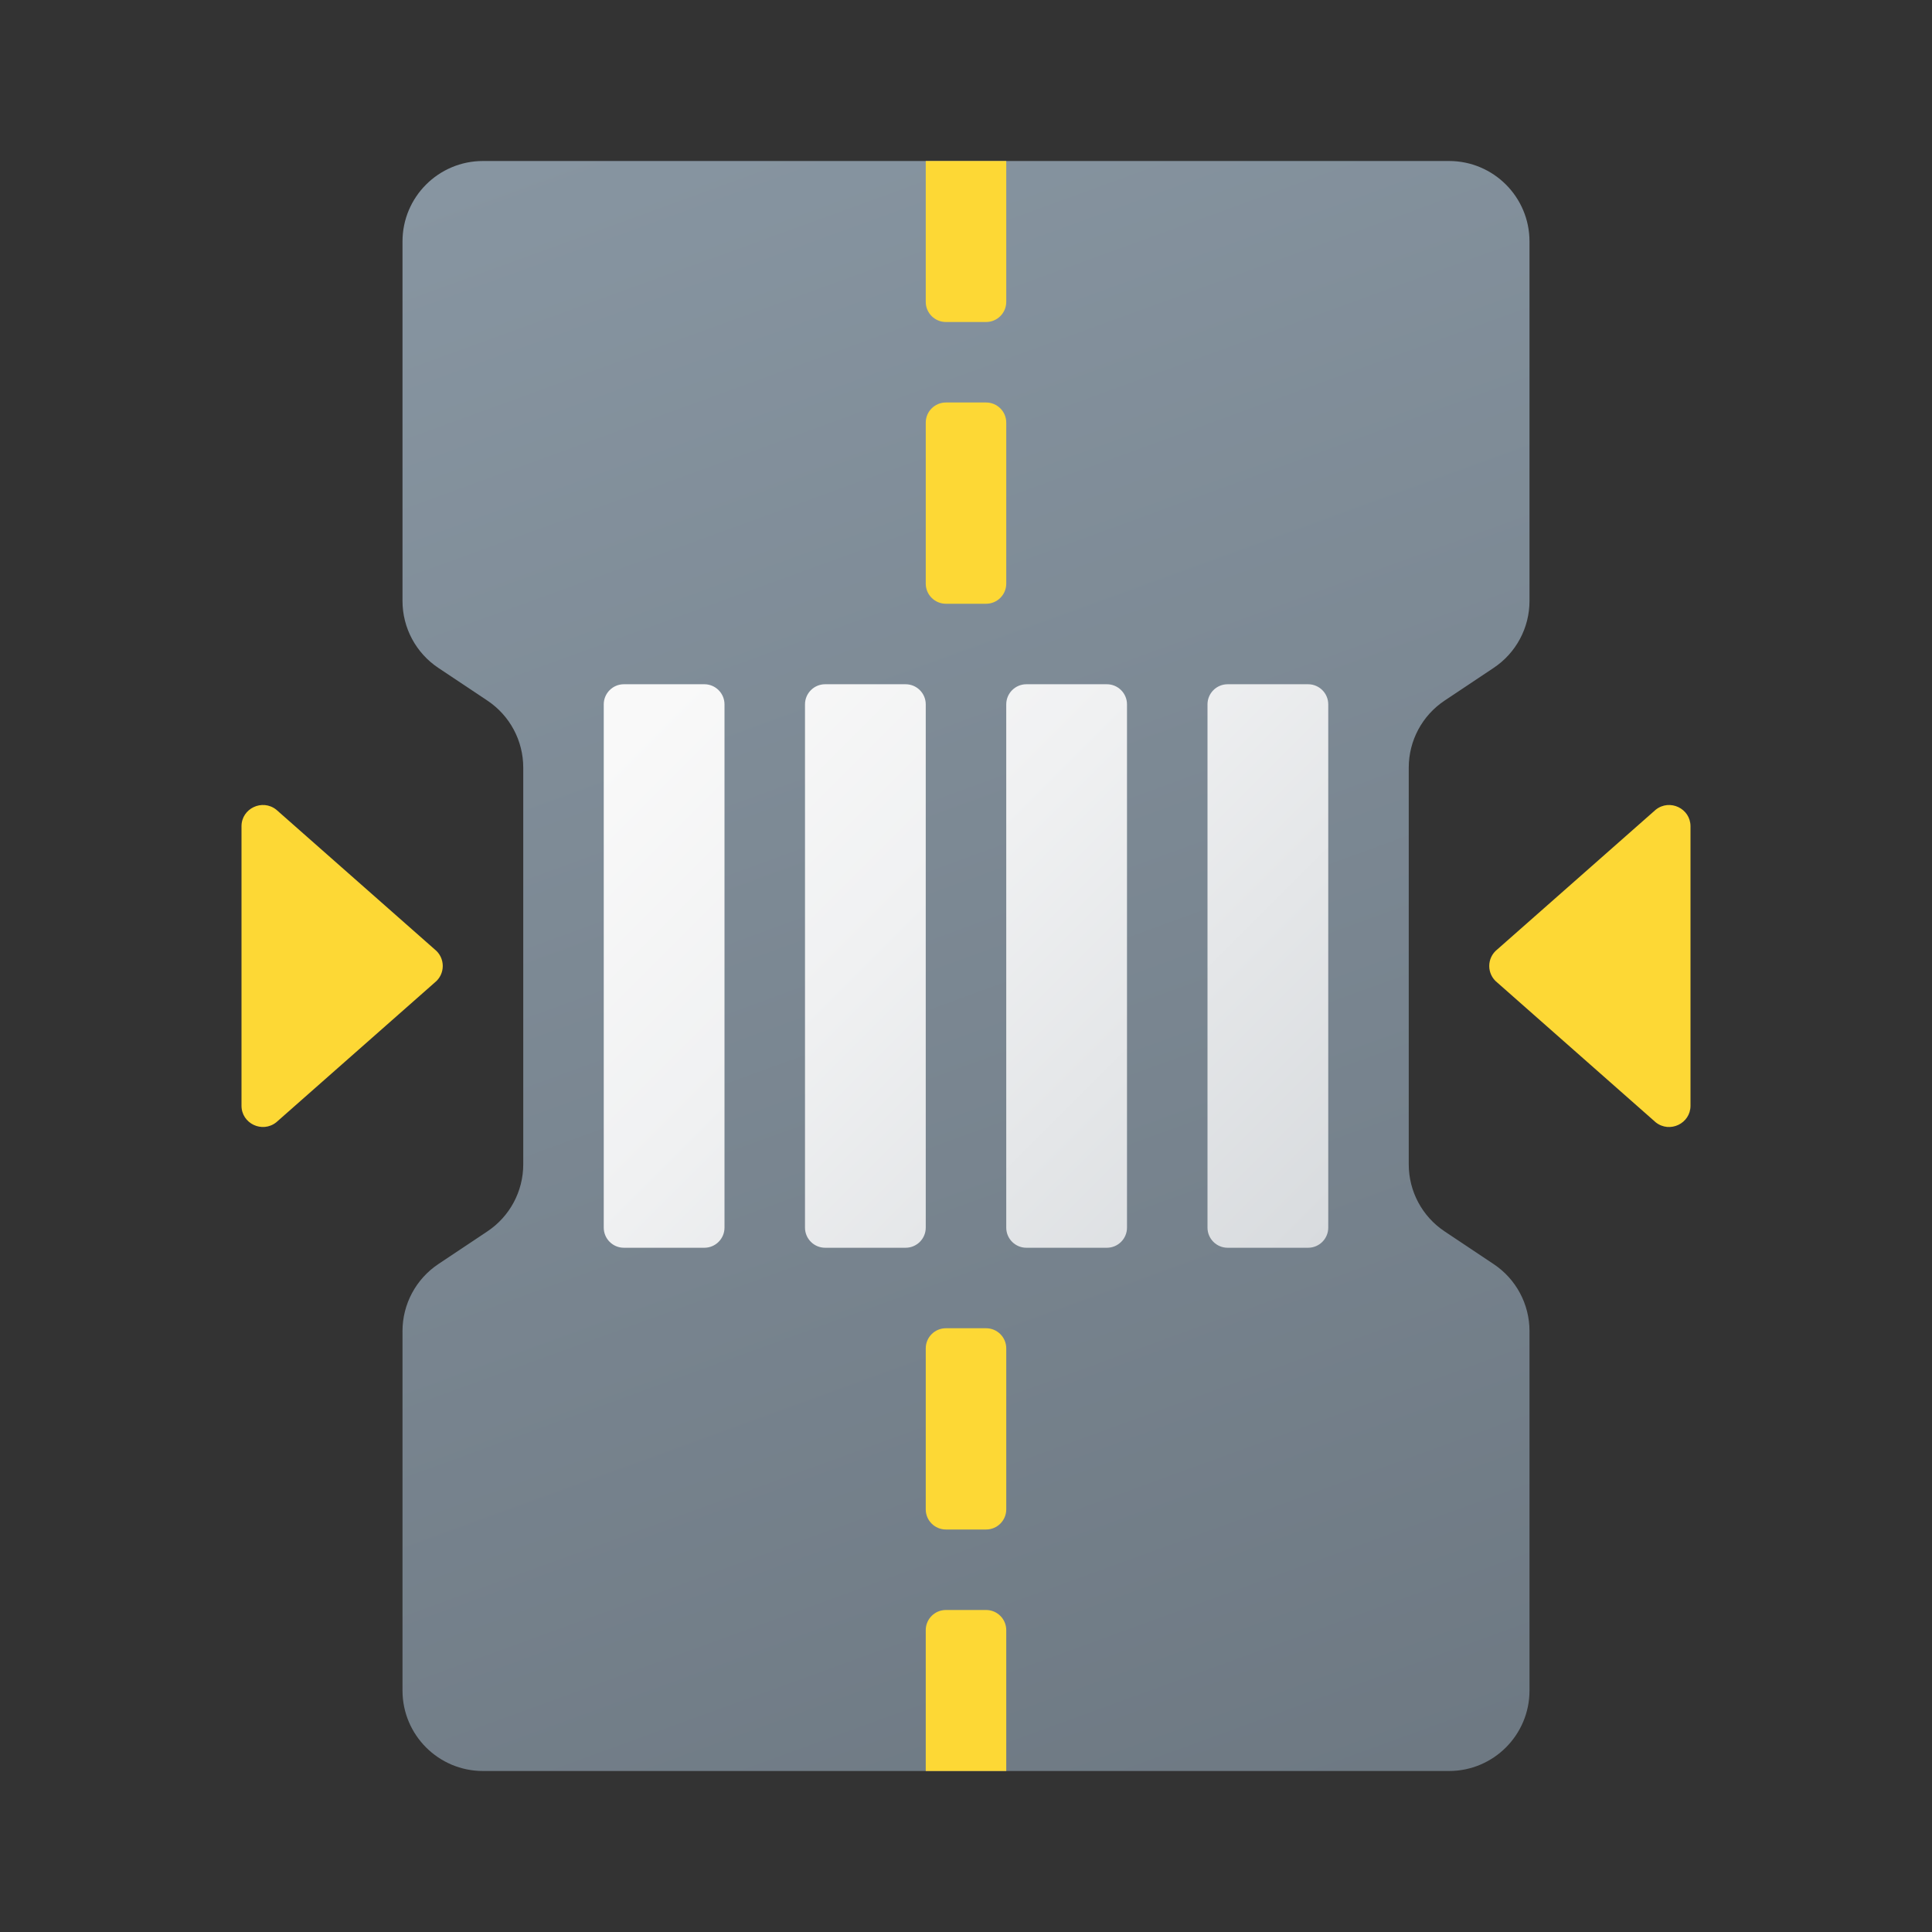 <svg xmlns="http://www.w3.org/2000/svg" viewBox="0 0 48 48"><rect x="0" y="0" width="48" height="48" fill="#333333" stroke="none"/><linearGradient id="~JTksEcMvCaurUDgew8TZa" x1="16.232" x2="32.252" y1="2.658" y2="46.673" gradientUnits="userSpaceOnUse"><stop offset="0" stop-color="#8795a1"/><stop offset="1" stop-color="#6d7882"/></linearGradient><path fill="url(#~JTksEcMvCaurUDgew8TZa)" d="M35,28.93V19.07c0-0.669,0.334-1.293,0.891-1.664l1.219-0.813	C37.666,16.223,38,15.598,38,14.93V6c0-1.105-0.895-2-2-2H12c-1.105,0-2,0.895-2,2v8.93c0,0.669,0.334,1.293,0.891,1.664	l1.219,0.813C12.666,17.777,13,18.402,13,19.07v9.859c0,0.669-0.334,1.293-0.891,1.664l-1.219,0.813	C10.334,31.777,10,32.402,10,33.07V42c0,1.105,0.895,2,2,2h24c1.105,0,2-0.895,2-2v-8.93c0-0.669-0.334-1.293-0.891-1.664	l-1.219-0.813C35.334,30.223,35,29.598,35,28.93z"/><path fill="#fdd835" d="M24.5,15h-1c-0.276,0-0.5-0.224-0.5-0.5v-4c0-0.276,0.224-0.5,0.5-0.5h1c0.276,0,0.5,0.224,0.5,0.5v4	C25,14.776,24.776,15,24.5,15z"/><path fill="#fdd835" d="M24.5,38h-1c-0.276,0-0.5-0.224-0.5-0.5v-4c0-0.276,0.224-0.5,0.5-0.5h1c0.276,0,0.5,0.224,0.5,0.5v4	C25,37.776,24.776,38,24.5,38z"/><path fill="#fdd835" d="M24.5,8h-1C23.224,8,23,7.776,23,7.5V4h2v3.5C25,7.776,24.776,8,24.5,8z"/><path fill="#fdd835" d="M25,44h-2v-3.5c0-0.276,0.224-0.5,0.5-0.5h1c0.276,0,0.5,0.224,0.5,0.5V44z"/><linearGradient id="~JTksEcMvCaurUDgew8TZb" x1="16.956" x2="38.415" y1="16.956" y2="38.415" gradientUnits="userSpaceOnUse"><stop offset="0" stop-color="#f9f9f9"/><stop offset=".26" stop-color="#f0f1f2"/><stop offset=".678" stop-color="#d9dcdf"/><stop offset="1" stop-color="#c2c8cc"/></linearGradient><path fill="url(#~JTksEcMvCaurUDgew8TZb)" d="M17.5,31h-2c-0.276,0-0.5-0.224-0.5-0.5v-13c0-0.276,0.224-0.5,0.5-0.5h2	c0.276,0,0.5,0.224,0.5,0.5v13C18,30.776,17.776,31,17.5,31z M23,30.5v-13c0-0.276-0.224-0.5-0.5-0.5h-2c-0.276,0-0.5,0.224-0.5,0.5	v13c0,0.276,0.224,0.5,0.5,0.5h2C22.776,31,23,30.776,23,30.5z M28,30.5v-13c0-0.276-0.224-0.5-0.5-0.5h-2	c-0.276,0-0.5,0.224-0.5,0.5v13c0,0.276,0.224,0.5,0.5,0.5h2C27.776,31,28,30.776,28,30.5z M33,30.5v-13c0-0.276-0.224-0.5-0.5-0.5	h-2c-0.276,0-0.5,0.224-0.5,0.5v13c0,0.276,0.224,0.5,0.5,0.5h2C32.776,31,33,30.776,33,30.5z"/><path fill="#fdd835" d="M37.2,23.588l3.936-3.471C41.484,19.84,42,20.086,42,20.529v6.943c0,0.442-0.516,0.688-0.864,0.412	L37.2,24.412C36.933,24.201,36.933,23.799,37.2,23.588z"/><path fill="#fdd835" d="M10.8,24.412l-3.936,3.471C6.516,28.16,6,27.914,6,27.471v-6.943c0-0.442,0.516-0.688,0.864-0.412	l3.936,3.471C11.067,23.799,11.067,24.201,10.8,24.412z"/></svg>